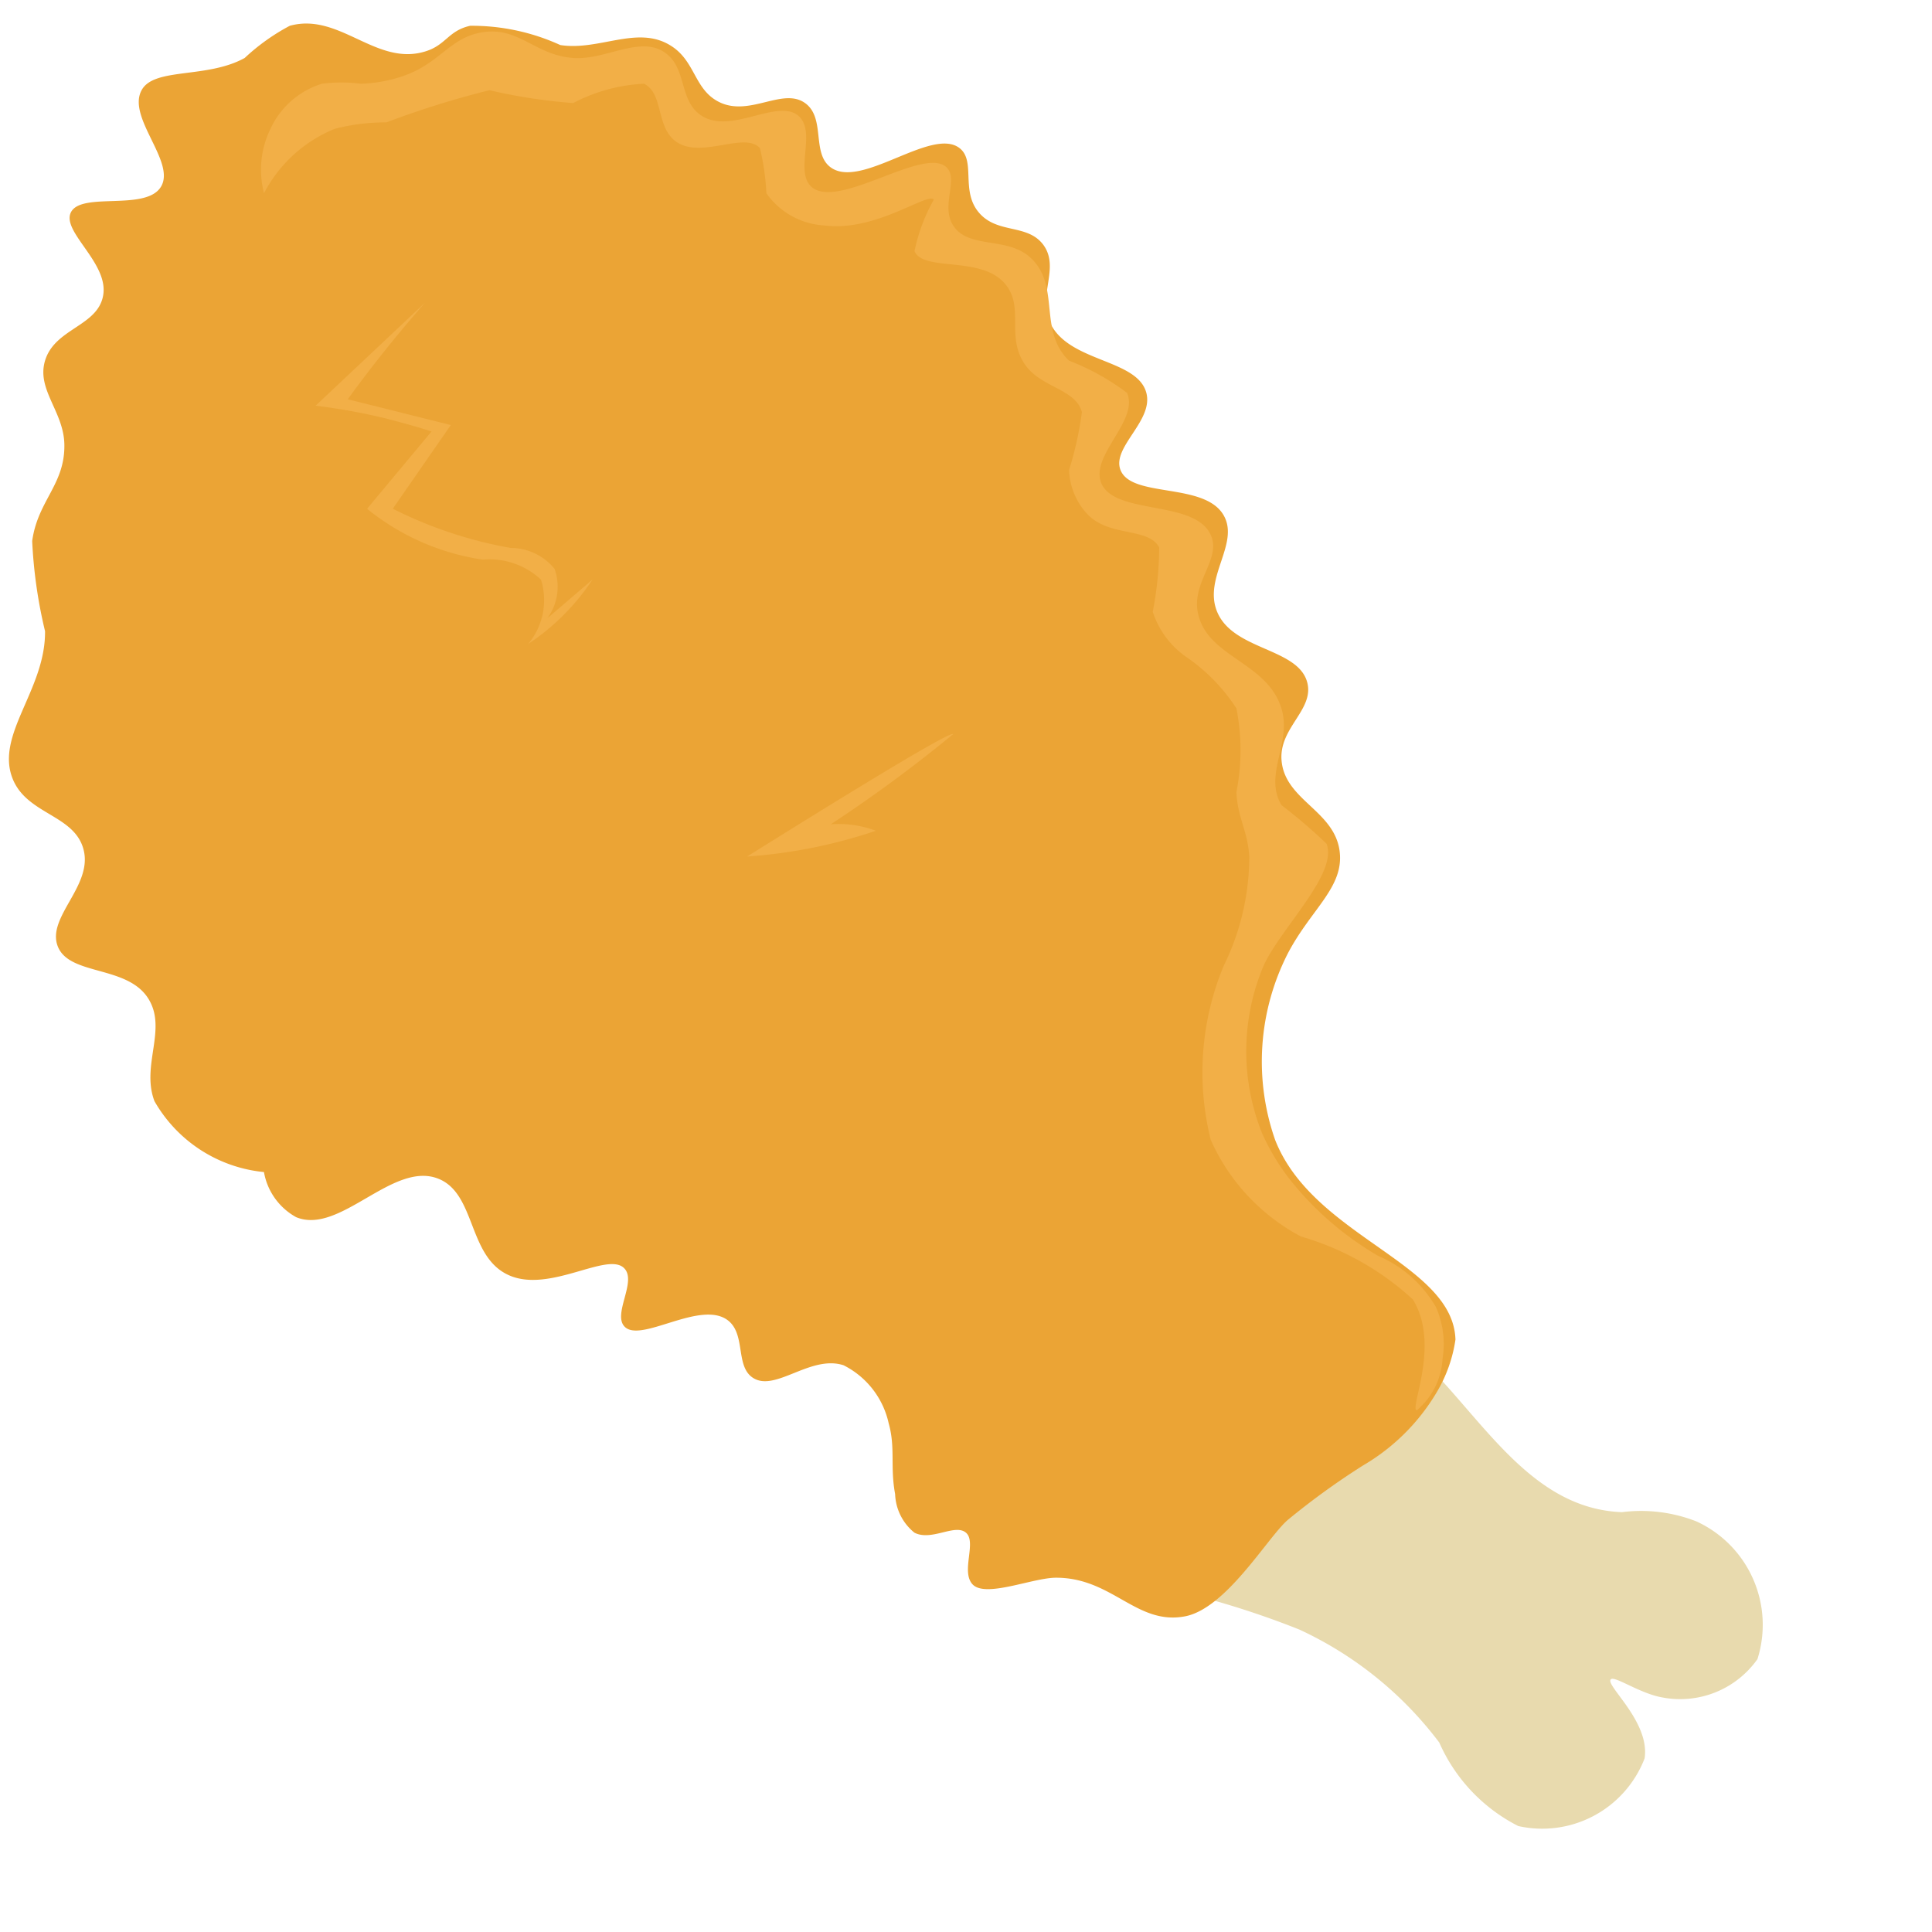 <svg xmlns="http://www.w3.org/2000/svg" width="32" height="32" viewBox="0 0 32 32">
<defs>
    <style>
      .cls-1 {
        fill: #e8daae;
      }

      .cls-1, .cls-2, .cls-3 {
        fill-rule: evenodd;
      }

      .cls-2 {
        fill: #eba435;
      }

      .cls-3 {
        fill: #f2af47;
      }
    </style>
  </defs>
  <path class="cls-1" d="M21.973,21.653c2.026,0.26,2.722,3.314,4.892,3.393A2.511,2.511,0,0,1,28.1,25.2a1.885,1.885,0,0,1,1.009,2.28,1.567,1.567,0,0,1-1.57.636c-0.379-.064-0.8-0.368-0.86-0.3-0.092.1,0.653,0.7,0.561,1.308a1.817,1.817,0,0,1-2.093,1.121,2.827,2.827,0,0,1-1.308-1.383A6.113,6.113,0,0,0,21.52,26.99a14.554,14.554,0,0,0-2.533-.75,2.812,2.812,0,0,1-1.493-.64C16.989,24.464,19.711,21.363,21.973,21.653Z"/>
  <path class="cls-2" d="M24.107,22.187c-0.04-1.27-2.358-1.7-2.987-3.307a3.936,3.936,0,0,1,.213-3.093c0.391-.743.943-1.1,0.853-1.707-0.1-.664-0.912-0.832-0.96-1.493-0.039-.534.541-0.832,0.427-1.28-0.148-.579-1.225-0.529-1.493-1.173-0.236-.566.378-1.129,0.107-1.6-0.317-.55-1.521-0.282-1.707-0.747-0.152-.38.55-0.815,0.427-1.28-0.151-.571-1.3-0.5-1.6-1.173-0.2-.447.172-0.9-0.107-1.28C17.015,3.7,16.519,3.881,16.213,3.52s-0.046-.855-0.32-1.067c-0.461-.356-1.626.687-2.133,0.32-0.323-.234-0.08-0.821-0.427-1.067-0.363-.257-0.893.211-1.387,0-0.459-.2-0.412-0.7-0.853-0.96-0.545-.327-1.174.1-1.813,0A3.522,3.522,0,0,0,7.787.427C7.42,0.51,7.39.748,7.04,0.853,6.227,1.1,5.622.2,4.8,0.427A3.455,3.455,0,0,0,4.053.96c-0.626.347-1.5,0.152-1.707,0.533-0.249.452,0.57,1.188,0.32,1.6S1.342,3.168,1.173,3.52c-0.155.323,0.644,0.845,0.533,1.387-0.1.5-.8,0.534-0.96,1.067-0.144.48,0.31,0.842,0.32,1.387,0.012,0.666-.44.927-0.533,1.6a7.966,7.966,0,0,0,.213,1.493c0.011,0.972-.835,1.722-0.533,2.453,0.243,0.589,1.029.588,1.173,1.173,0.148,0.6-.623,1.118-0.427,1.6s1.142,0.307,1.493.853c0.327,0.508-.121,1.112.107,1.707a2.351,2.351,0,0,0,1.813,1.173,1.061,1.061,0,0,0,.533.747c0.724,0.3,1.594-.928,2.347-0.64,0.637,0.244.49,1.291,1.173,1.6s1.652-.408,1.92-0.107c0.2,0.221-.2.755,0,0.96,0.267,0.278,1.253-.445,1.707-0.107,0.309,0.231.119,0.772,0.427,0.96,0.372,0.227.949-.39,1.493-0.213a1.415,1.415,0,0,1,.747.96c0.115,0.406.022,0.719,0.107,1.173a0.859,0.859,0,0,0,.32.64c0.284,0.146.671-.155,0.853,0s-0.086.639,0.107,0.853c0.211,0.235,1-.108,1.387-0.107,0.933,0,1.331.791,2.133,0.64,0.689-.13,1.378-1.323,1.707-1.6a12.3,12.3,0,0,1,1.244-.9,3.433,3.433,0,0,0,1.231-1.231A2.362,2.362,0,0,0,24.107,22.187Z"/>
  <path class="cls-3" d="M23.893,22.507a1.521,1.521,0,0,0-.107-0.853,2.017,2.017,0,0,0-.96-0.853,5.226,5.226,0,0,1-1.387-1.173,3.7,3.7,0,0,1-.533-0.853,3.647,3.647,0,0,1,.006-2.739c0.256-.623,1.256-1.552,1.06-2.061a8.8,8.8,0,0,0-.747-0.64c-0.3-.508.175-1.025,0-1.6-0.238-.781-1.248-0.845-1.387-1.6-0.093-.507.4-0.888,0.213-1.28C19.784,8.274,18.459,8.536,18.24,8c-0.187-.456.629-1.034,0.427-1.493a3.954,3.954,0,0,0-.96-0.533c-0.521-.5-0.132-1.241-0.64-1.707-0.388-.356-1.025-0.136-1.28-0.533-0.209-.326.093-0.764-0.107-0.96-0.369-.363-1.8.712-2.24,0.32-0.284-.254.087-0.91-0.213-1.173-0.342-.3-1.108.307-1.6,0-0.4-.251-0.231-0.812-0.64-1.067S10.012,1,9.493.96C8.863,0.914,8.6.444,8,.533c-0.567.084-.718,0.546-1.387,0.747a2.351,2.351,0,0,1-.64.107,2.483,2.483,0,0,0-.64,0,1.389,1.389,0,0,0-.853.747A1.539,1.539,0,0,0,4.373,3.2,2.294,2.294,0,0,1,5.547,2.133,3.371,3.371,0,0,1,6.4,2.027a15.284,15.284,0,0,1,1.707-.533,9.058,9.058,0,0,0,1.387.213,2.8,2.8,0,0,1,1.173-.32c0.329,0.162.191,0.72,0.533,0.96,0.417,0.292,1.13-.175,1.387.107a4.016,4.016,0,0,1,.107.747,1.258,1.258,0,0,0,.96.533c0.853,0.111,1.708-.555,1.813-0.427a2.945,2.945,0,0,0-.32.853c0.149,0.346,1.092.072,1.493,0.533,0.341,0.392.011,0.874,0.337,1.345,0.267,0.386.837,0.4,0.943,0.788a5.8,5.8,0,0,1-.213.96,1.127,1.127,0,0,0,.32.747c0.371,0.364.992,0.2,1.173,0.533a5.676,5.676,0,0,1-.107,1.067,1.457,1.457,0,0,0,.58.765,3.04,3.04,0,0,1,.806.835,3.582,3.582,0,0,1,0,1.387c0.019,0.429.187,0.638,0.213,1.067A4.11,4.11,0,0,1,20.267,16a4.6,4.6,0,0,0-.213,2.88,3.357,3.357,0,0,0,1.493,1.6A4.65,4.65,0,0,1,23.4,21.521c0.464,0.75-.057,1.8.065,1.839A1.2,1.2,0,0,0,23.893,22.507ZM7.04,5.013L5.227,6.72A10.008,10.008,0,0,1,6.4,6.933C6.653,7,6.9,7.065,7.147,7.147L6.08,8.427a3.958,3.958,0,0,0,1.914.842A1.253,1.253,0,0,1,8.96,9.6a1.131,1.131,0,0,1-.213,1.067A3.774,3.774,0,0,0,9.813,9.6l-0.747.64a0.885,0.885,0,0,0,.12-0.817A0.935,0.935,0,0,0,8.46,9.076a7.063,7.063,0,0,1-1.954-.65L7.467,7.04,5.76,6.613c0.171-.235.341-0.461,0.521-0.688C6.528,5.612,6.777,5.313,7.04,5.013Zm8.747,7.147c-0.048-.074-2.619,1.531-3.413,2.027a8.488,8.488,0,0,0,2.133-.427,1.736,1.736,0,0,0-.747-0.107A23.3,23.3,0,0,0,15.787,12.16Z"/>
</svg>
